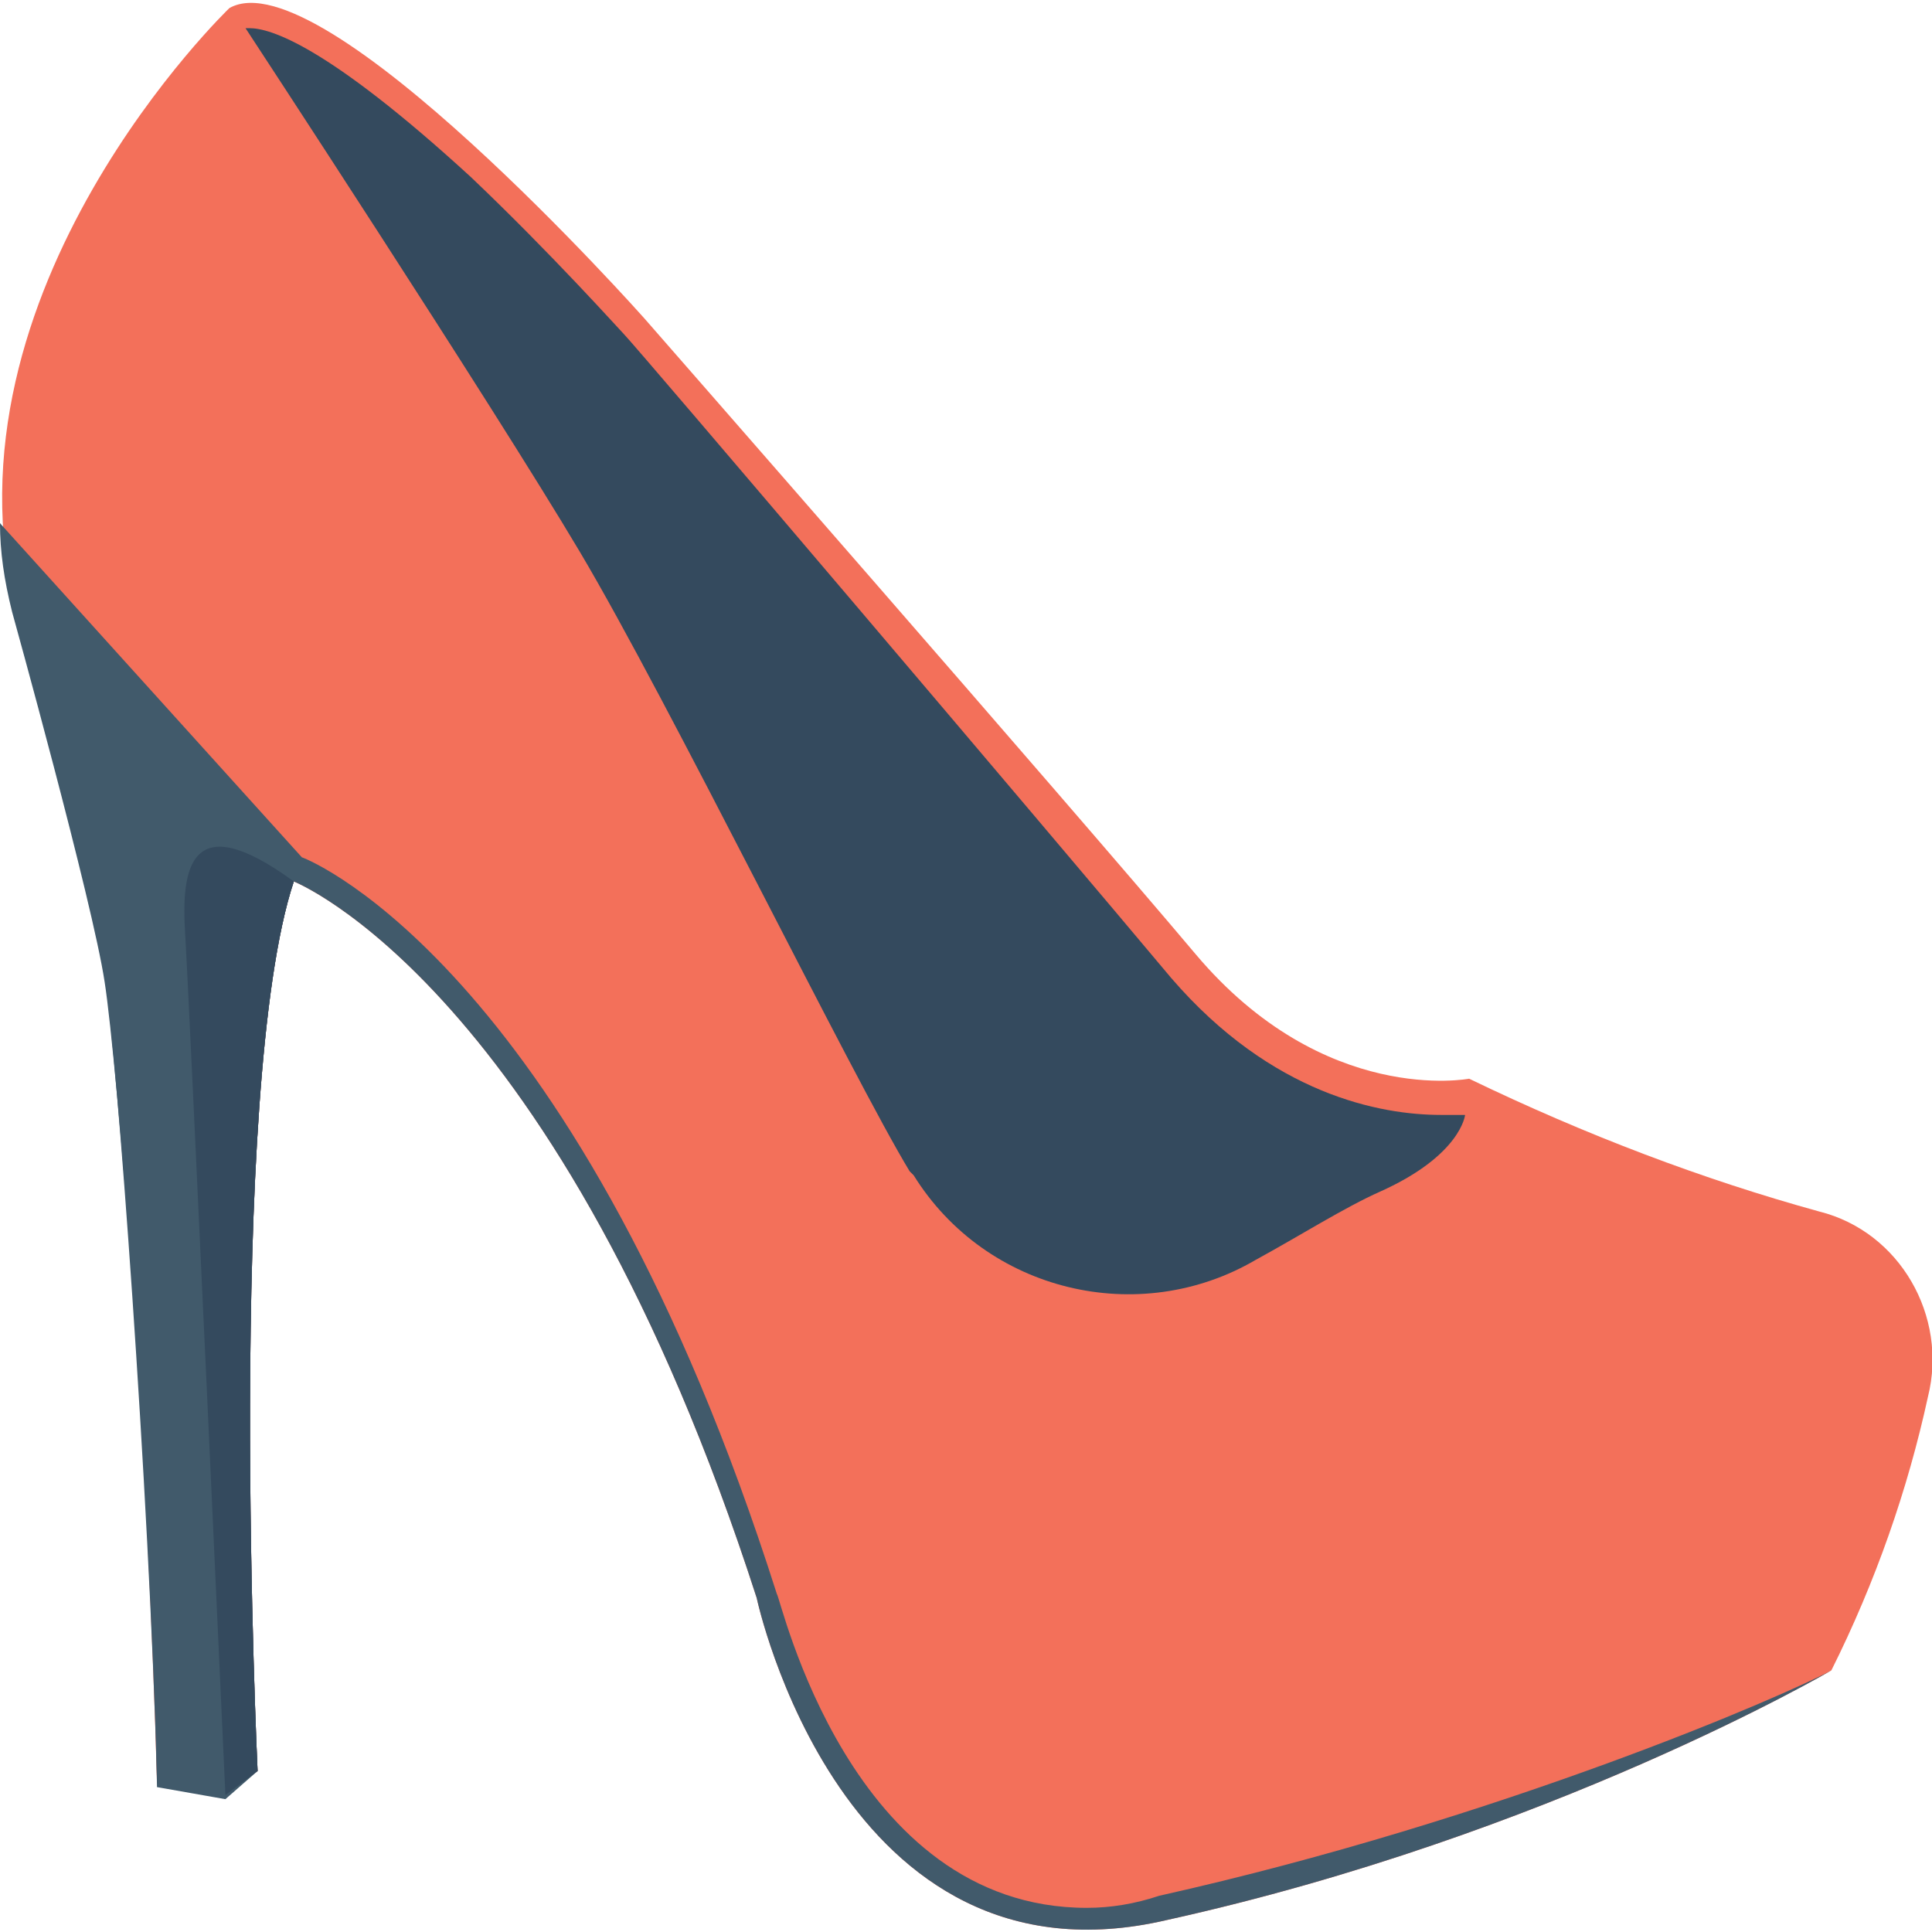 <?xml version="1.0" encoding="utf-8"?>
<!-- Generator: Adobe Illustrator 18.0.0, SVG Export Plug-In . SVG Version: 6.00 Build 0)  -->
<!DOCTYPE svg PUBLIC "-//W3C//DTD SVG 1.1//EN" "http://www.w3.org/Graphics/SVG/1.1/DTD/svg11.dtd">
<svg version="1.1" id="Layer_1" xmlns="http://www.w3.org/2000/svg" xmlns:xlink="http://www.w3.org/1999/xlink" x="0px" y="0px"
	 viewBox="0 0 48 48" enable-background="new 0 0 48 48" xml:space="preserve">
<g>
	<g>
		<g>
			<g>
				<path fill="#F3705A" d="M3.9,44.3l1.7,0.3L6.4,44c0,0-0.8-17,0.9-22.1c0,0,6.6,2.6,11.5,17.8c0,0,2.1,9.9,10.2,8
					c9.5-2.1,16.5-6.2,16.5-6.2c1.1-2.2,1.9-4.5,2.4-6.8c0.5-2-0.7-4.1-2.7-4.6c-2.9-0.8-5.8-1.9-8.7-3.3c0,0-3.6,0.7-6.8-3.1
					S16,7.9,16,7.9s-8-9-10.3-7.7c0,0-7.3,7-5.3,15c0,0,2,7.2,2.3,9.2S3.7,36.9,3.9,44.3z"/>
			</g>
			<path fill="#415A6B" d="M27,47.4c-5.9,0-7.6-7.7-7.7-7.8C14.4,24.2,7.8,21.4,7.5,21.3L0,13c0,0.7,0.1,1.4,0.3,2.2
				c0,0,2,7.2,2.3,9.2c0.3,1.9,1.2,12.7,1.3,20l1.7,0.3L6.4,44c0,0-0.8-17,0.9-22.1c0,0,6.6,2.6,11.5,17.8c0,0,2.1,9.9,10.2,8
				c9.5-2.1,16.5-6.2,16.5-6.2c-1.1,0.6-8.2,3.7-16.7,5.6C28.2,47.3,27.6,47.4,27,47.4z"/>
			<path fill="#415A6B" d="M6.4,44l-0.8,0.5l-1.7-0.3c-0.2-7.3-1-18-1.3-20c-0.3-2-2.3-9.1-2.3-9.1C0.2,14.4,0.1,13.7,0,13
				c1.6,2.4,4.8,7,7.3,8.9C5.6,27,6.4,44,6.4,44z"/>
			<path fill="#344A5E" d="M6.1,0.7c0,0,0.1,0,0.1,0c0.5,0,1.9,0.4,5.5,3.7c2,1.9,3.7,3.8,3.8,3.9c0.3,0.3,10.5,12.3,13.6,16
				c2.5,2.9,5.2,3.4,6.7,3.4c0.2,0,0.4,0,0.6,0c0,0-0.1,1-2.1,1.9c-0.9,0.4-2,1.1-3.1,1.7c-2.9,1.7-6.7,0.8-8.5-2.1
				c0,0-0.1-0.1-0.1-0.1c-1.4-2.3-6-11.7-8.2-15.4S6.1,0.7,6.1,0.7z"/>
			<g>
				<path fill="#344A5E" d="M7.3,21.9c-2.6-1.9-2.8-0.3-2.7,1.3c0.1,1.6,1,21.4,1,21.4L6.4,44C6.4,44,5.6,27,7.3,21.9z"/>
			</g>
		</g>
	</g>
</g>
</svg>
